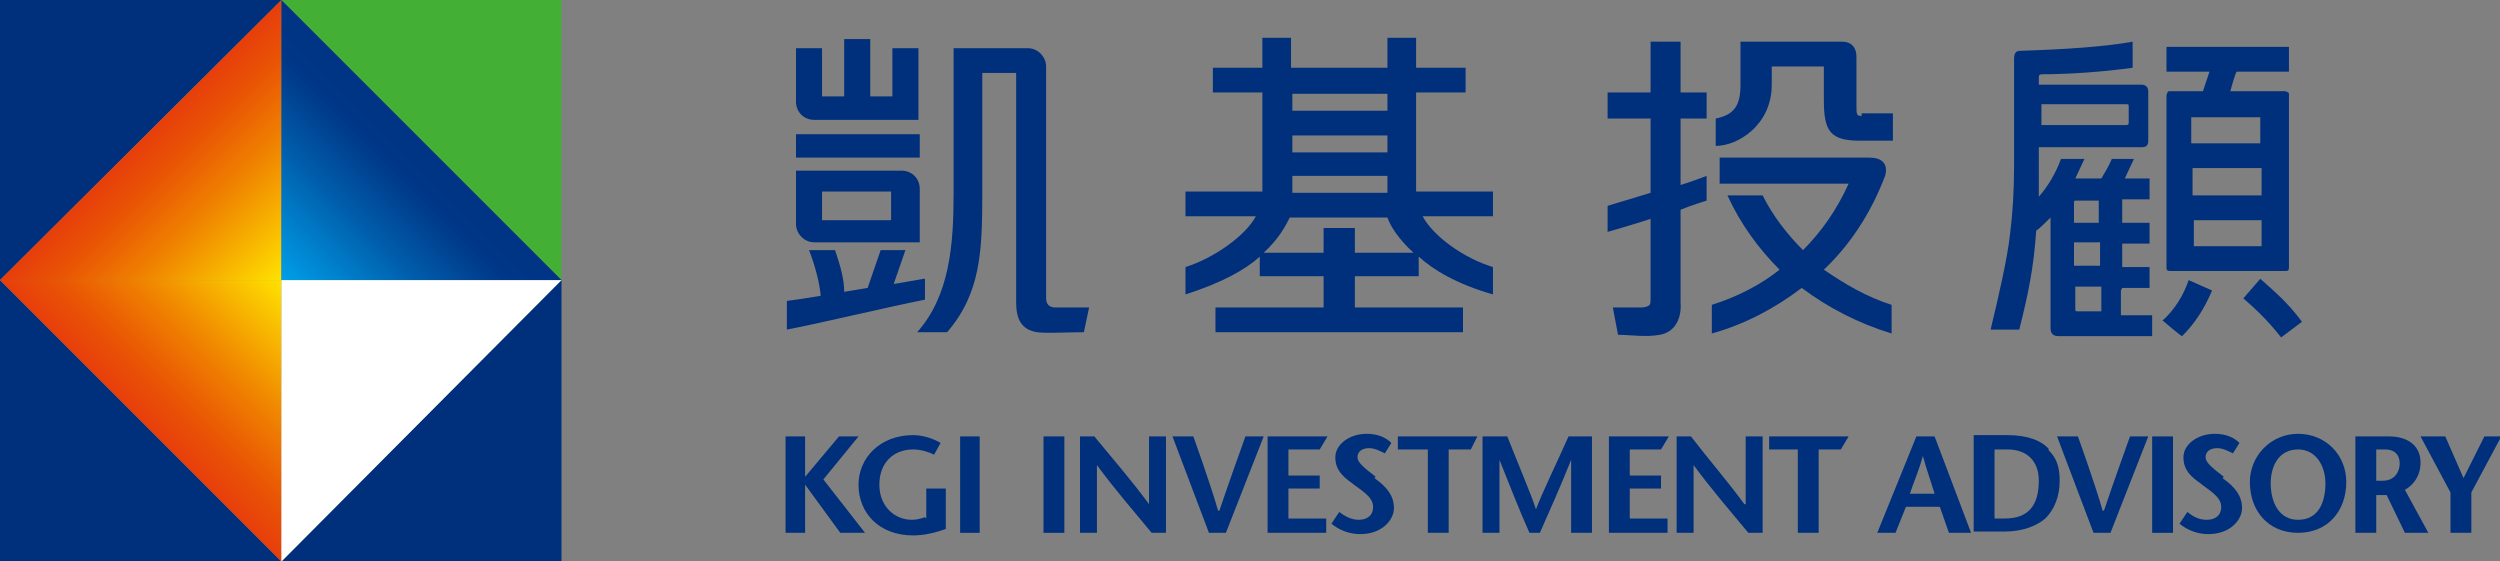 <?xml version="1.0" encoding="UTF-8"?>
<svg id="artwork" xmlns="http://www.w3.org/2000/svg" xmlns:xlink="http://www.w3.org/1999/xlink" version="1.1" viewBox="0 0 191.9 43.1">
  <rect x="0" y="0" width="191.9" height="43.1" fill="#808080" stroke="none"/>
  <!-- Generator: Adobe Illustrator 29.0.1, SVG Export Plug-In . SVG Version: 2.1.0 Build 192)  -->
  <defs>
    <style>
      .st0 {
        fill: #002f7c;
      }

      .st1 {
        fill: url(#_新增漸層色票_5);
      }

      .st2 {
        fill: url(#_新增漸層色票_4);
      }

      .st3 {
        fill: #44af35;
      }

      .st4 {
        fill: url(#_新增漸層色票_41);
      }

      .st5 {
        fill: #fff;
      }
    </style>
    <linearGradient id="_新增漸層色票_4" data-name="新增漸層色票 4" x1="10.8" y1="10.8" x2="21.8" y2="21.8" gradientUnits="userSpaceOnUse">
      <stop offset="0" stop-color="#e73e0c"/>
      <stop offset=".2" stop-color="#e95504"/>
      <stop offset=".5" stop-color="#f08600"/>
      <stop offset="1" stop-color="#ffe600"/>
    </linearGradient>
    <linearGradient id="_新增漸層色票_41" data-name="新增漸層色票 4" x1="-3166.2" y1="4405" x2="-3155.2" y2="4416" gradientTransform="translate(-4394.1 -3133.9) rotate(-90)" xlink:href="#_新增漸層色票_4"/>
    <linearGradient id="_新增漸層色票_5" data-name="新增漸層色票 5" x1="32.4" y1="10.7" x2="21.6" y2="21.5" gradientUnits="userSpaceOnUse">
      <stop offset="0" stop-color="#003383"/>
      <stop offset=".2" stop-color="#003787"/>
      <stop offset=".5" stop-color="#005ba9"/>
      <stop offset="1" stop-color="#009fe8"/>
    </linearGradient>
  </defs>
  <g>
    <g>
      <path class="st0" d="M71,39.7c-.3.1-.6.2-1,.2-1.3,0-2.5-1-2.5-2.7,0-1.7,1.1-2.7,2.6-2.7.6,0,1.2.2,1.6.4h0s.5-.9.5-.9h0c-.5-.3-1.3-.6-2.1-.6-2.6,0-4.2,1.8-4.2,3.8,0,2.2,1.6,3.9,4.2,3.9.8,0,1.7-.2,2.5-.5h0v-3.1h-1.5v2.3Z"/>
      <rect class="st0" x="73.7" y="33.5" width="1.5" height="7.4"/>
      <polygon class="st0" points="65.9 33.5 64.4 33.5 61.8 36.6 61.8 33.5 60.3 33.5 60.3 40.9 61.8 40.9 61.8 37.2 64.5 40.9 66.4 40.9 63.2 36.8 65.9 33.5"/>
    </g>
    <g>
      <path class="st0" d="M161.4,39.2c-.6-2.1-1.9-5.7-1.9-5.7h-1.6l2.8,7.4h1.3l2.9-7.4h-1.4s-1.3,3.6-2,5.7Z"/>
      <path class="st0" d="M184.6,37.6c.7-.4,1.2-1.1,1.2-2.1,0-1.3-1-2-2.4-2h-2.6v7.4h1.6v-2.9h.8l1.4,2.9h1.8s-1.8-3.3-1.8-3.3ZM183,36.9h-.6v-2.4h.7c.6,0,1.1.3,1.1,1.1,0,.5-.3,1.3-1.3,1.3Z"/>
      <path class="st0" d="M176.4,33.3c-2.1,0-3.7,1.7-3.7,3.7,0,2.2,1.4,3.9,3.7,3.9,2.3,0,3.7-1.7,3.7-3.9,0-2.1-1.6-3.7-3.7-3.7ZM176.4,39.9c-1.5,0-2.1-1.4-2.1-2.8,0-1.3.6-2.6,2.1-2.6,1.4,0,2.1,1.3,2.1,2.6,0,1.4-.5,2.8-2.1,2.8Z"/>
      <path class="st0" d="M190.7,33.5s-1.6,3.2-1.6,3.2l-1.4-3.2h-1.9l2.3,4.3v3.1h1.6v-3.1l2.3-4.3h-1.3Z"/>
      <path class="st0" d="M170.7,36.6c-.9-.7-1.4-1.1-1.4-1.5,0-.4.3-.7.9-.7.4,0,.8.2,1.2.4h0s0,0,0,0l.5-.8h0c-.4-.4-1-.7-1.9-.7-1.3,0-2.4.8-2.4,1.8,0,1,.6,1.5,1.3,2,.6.5,1.6,1,1.6,1.8,0,.7-.5,1-1.1,1-.7,0-1.1-.3-1.5-.6h0s-.6.9-.6.9h0c.6.5,1.4.8,2.2.8,1.7,0,2.6-1.1,2.6-2s-.5-1.6-1.5-2.3Z"/>
      <path class="st0" d="M148.4,33.5h-1.3l-3,7.4h1.4l.8-2h2.6l.7,2h1.7l-2.8-7.4ZM146.6,37.9c.3-.9.7-1.8,1-2.9.3,1.1.6,1.9.9,2.9h-1.9Z"/>
      <path class="st0" d="M157.3,34.5c-.6-.7-1.7-1.1-3.2-1.1h-2.6v7.4h2.4c1.3,0,2.4-.4,3.1-1,.7-.7,1.1-1.7,1.1-2.9s-.3-1.8-.9-2.4ZM154,39.8h-.9v-5.3h1c1.5,0,2.4.9,2.4,2.4,0,2-.9,2.9-2.6,2.9Z"/>
      <rect class="st0" x="165.2" y="33.5" width="1.6" height="7.4"/>
    </g>
    <g>
      <rect class="st0" x="80.1" y="33.5" width="1.6" height="7.4"/>
      <g>
        <path class="st0" d="M93.5,39.2c-.6-2.1-1.9-5.7-1.9-5.7h-1.6l2.8,7.4h1.3l2.9-7.4h-1.4s-1.3,3.6-2,5.7Z"/>
        <path class="st0" d="M120.4,33.5c-.8,1.8-2.1,4.5-2.5,5.6-.3-1-1.5-3.8-2.2-5.6h0s-1.9,0-1.9,0v7.4h1.3v-5.6c.8,2,1.5,3.8,2.3,5.6h0s.8,0,.8,0h0c.8-1.8,1.6-3.6,2.4-5.6v5.6h1.6v-7.4h-1.8Z"/>
        <path class="st0" d="M133.9,38.7c-1.4-1.9-2.8-3.5-4.1-5.2h0s-1.1,0-1.1,0v7.4h1.3v-5.2c1.4,1.9,2.8,3.5,4.2,5.2h0s1.1,0,1.1,0v-7.4h-1.3v5.2Z"/>
        <path class="st0" d="M105.6,36.6c-.9-.7-1.4-1.1-1.4-1.5,0-.4.3-.7.9-.7.4,0,.8.2,1.2.4h0s0,0,0,0l.5-.8h0c-.4-.4-1-.7-1.9-.7-1.3,0-2.4.8-2.4,1.8,0,1,.6,1.5,1.3,2,.6.5,1.6,1,1.6,1.8,0,.7-.5,1-1.1,1-.6,0-1.1-.3-1.5-.6h0s-.6.9-.6.9h0c.6.5,1.4.8,2.2.8,1.7,0,2.6-1.1,2.6-2s-.5-1.6-1.5-2.3Z"/>
        <path class="st0" d="M88.2,38.7c-1.4-1.9-2.8-3.5-4.2-5.2h0s-1.1,0-1.1,0v7.4h1.3v-5.2c1.4,1.9,2.8,3.5,4.2,5.2h0s1.1,0,1.1,0v-7.4h-1.3v5.2Z"/>
        <polygon class="st0" points="135.8 34.5 138 34.5 138 40.9 139.6 40.9 139.6 34.5 141.3 34.5 141.9 33.5 135.8 33.5 135.8 34.5"/>
        <polygon class="st0" points="101.3 34.5 101.9 33.5 97.3 33.5 97.3 40.9 101.8 40.9 101.8 39.8 98.9 39.8 98.9 37.5 101.3 37.5 101.3 36.5 98.9 36.5 98.9 34.5 101.3 34.5"/>
        <polygon class="st0" points="127.5 34.5 128.1 33.5 123.5 33.5 123.5 40.9 128 40.9 128 39.8 125.1 39.8 125.1 37.5 127.5 37.5 127.5 36.5 125.1 36.5 125.1 34.5 127.5 34.5"/>
        <polygon class="st0" points="107.3 34.5 109.6 34.5 109.6 40.9 111.2 40.9 111.2 34.5 112.9 34.5 113.4 33.5 107.3 33.5 107.3 34.5"/>
      </g>
    </g>
  </g>
  <g>
    <path class="st0" d="M108.9,19.7c1.1,1,2.9,2.1,5.7,2.9v-2.1c-2.3-.7-4.6-2.4-5.4-3.9h5.4v-1.9h-5.9s0-7.6,0-7.6h3.8s0-1.9,0-1.9h-3.8s0-2.3,0-2.3h-2.2v2.3h-7.4s0-2.3,0-2.3h-2.2v2.3h-3.8v1.9h3.8s0,7.6,0,7.6h-5.9s0,1.9,0,1.9h5.4c-.8,1.5-3.2,3.2-5.4,3.9v2.1c2.8-.9,4.6-1.9,5.7-2.9v1.5s4.9,0,4.9,0v2.4s-8.3,0-8.3,0v1.9h19v-1.9h-8.3s0-2.4,0-2.4h4.9v-1.6ZM106.5,13.5v1.3h-7.3s0-1.3,0-1.3h7.3ZM99.2,11.7v-1.3h7.3v1.3s-7.3,0-7.3,0ZM99.2,7.2h7.3s0,1.3,0,1.3h-7.3s0-1.3,0-1.3ZM104,19.4v-1.9h-2.4v1.9s-4.6,0-4.6,0c1.2-1.1,1.7-2.1,2-2.7h7.5c.2.6.8,1.6,2,2.7h-4.6Z"/>
    <path class="st0" d="M166,24.6s1.4,1.2,1.5,1.2c1-1,1.7-2.1,2.3-3.5l-1.8-.8c-.4,1.2-1.1,2.3-2,3.1ZM173.5,21.4l-1.3,1.5c.8.7,1.8,1.6,2.9,3l1.6-1.2c-1.1-1.5-2.2-2.4-3.2-3.3ZM166.6,20.8h8.8c.2,0,.3,0,.3-.3V7.3c0-.2,0-.2-.3-.3h-4.2s.4-1.5.5-1.5h4v-1.9h-9.4v1.9h3.3s-.5,1.5-.5,1.5h-2.5c-.2,0-.2,0-.3.3v13.2c0,.2,0,.3.3.3ZM168.3,9s0,0,0,0h5.2c0,0,0,0,0,0v2h-5.3v-2ZM168.3,12.9h5.3v2.1h-5.3v-2.1ZM168.3,16.9h5.3v2s0,0,0,0h-5.2c0,0,0,0,0,0v-2ZM162.9,22.1h2.1v-1.6h-2.1v-1.8h2.1v-1.6h-2.1v-1.8h2.1v-1.6h-1.9c.2-.4.5-1.1.7-1.5h-1.7c-.2.5-.5,1-.8,1.5h-2c.2-.4.5-1.1.7-1.5h-1.8c-.4,1.1-1,2.1-1.7,2.9,0-.8,0-1.7,0-2.6v-1.2h7.9c.4,0,.5-.2.5-.5v-3.8c0-.3-.2-.5-.5-.5h-7.9v-.5c0-.2,0-.3.3-.3,2.1,0,4.8-.2,6.9-.5v-2c-2.2.4-5.4.6-8.6.7-.4,0-.5.2-.5.7v8.1c0,1.9-.1,3.6-.3,5.2-.2,1.9-.9,4.9-1.5,7.4h2.2c.7-2.8,1.1-4.7,1.3-7.6.2-.1.9-.8,1.1-1v8.5c0,.4.2.6.6.6h7.2v-1.6h-2.4v-1.9ZM156.7,8h6.5c.1,0,.2,0,.2.1v1.3c0,.1,0,.2-.2.2h-6.5v-1.6ZM161.2,23.9h-1.7c-.2,0-.2,0-.2-.3v-1.6h2v1.9ZM161.2,20.4h-2v-1.8h2v1.8ZM161.2,17.1h-2v-1.5c0-.2,0-.2.2-.2h1.7v1.8Z"/>
    <path class="st0" d="M129,9.1h2v-2h-2v-3.9h-2.3v3.9h-3.3v2h3.3v5.7c-1.3.4-3.3,1-3.3,1v2s2.1-.6,3.3-1v6.1c0,.5,0,.6-.6.7-.8,0-1.6,0-2.3,0l.4,2.1c1,0,2.1.2,3.2,0,1.2-.2,1.7-1.3,1.6-2.5v-7.1c.7-.3,2-.7,2-.7v-1.9s-1.3.5-2,.7v-4.9ZM144.7,13.5s.5-1.4-1.2-1.4h-11.5v2h9.9c-.9,2-2.1,3.7-3.5,5.1-1.2-1.2-2.3-2.6-3.1-4.2h-2.7c1,2.2,2.4,4.1,4,5.7-1.5,1.2-3.3,2.1-5.2,2.7v2.2c2.5-.7,4.8-1.9,6.9-3.5,2,1.5,4.3,2.7,6.9,3.5v-2.2c-1.9-.6-3.6-1.6-5.2-2.7,2-1.9,3.6-4.3,4.7-7.2ZM142.9,8.9c-.4,0-.4-.1-.4-.9v-3.6s.1-1.2-1.1-1.2h-7.8v3.3c0,1.5-.4,2.3-1.9,2.6v2.1c1.7,0,4.3-1.6,4.3-4.7v-1.4h4v2.6c0,2.4.5,3.1,2.8,3.1h2.5v-2.1s-2.1,0-2.4,0Z"/>
    <path class="st0" d="M62.4,9.2h8.1s0-5.5,0-5.5h-2s0,3.7,0,3.7h-1.7V3h-2v4.4h-1.7v-3.7s-2,0-2,0v4.1c0,.8.6,1.4,1.4,1.4ZM61.1,10.3v1.8h9.5s0-1.8,0-1.8h-9.5ZM69.2,13.1h-8.1s0,4.1,0,4.1c0,.7.6,1.4,1.4,1.4h8.1s0-4.1,0-4.1c0-.8-.6-1.4-1.4-1.4ZM68.4,16.9h-5.3s0-2.2,0-2.2h5.3s0,2.2,0,2.2ZM70.9,21.4l-2.3.4.9-2.6h-1.9l-1,2.9-1.8.3c0-1-.3-2-.7-3.2h-2c.4,1,.8,2.4.9,3.5-1.1.2-1.9.3-2.6.4v2.2c2.6-.5,7.6-1.7,10.6-2.3v-1.6ZM81,23.6c-.5,0-.7-.3-.7-.7V5.1c0-.7-.6-1.4-1.4-1.4h-5.7v11.1c0,4-.3,7.9-2.8,10.7h2.3c2.6-3,2.7-6.3,2.7-10.7V5.6s2.6,0,2.6,0v17.6c0,1.3.4,2.1,1.6,2.3.7.1,2.4,0,3.6,0l.4-1.9c-1,0-2.1,0-2.5,0Z"/>
  </g>
  <g>
    <polygon class="st0" points="0 21.5 21.6 0 0 0 0 21.5"/>
    <polygon class="st0" points="21.6 43.1 0 21.5 0 43.1 21.6 43.1"/>
    <polygon class="st0" points="21.6 43.1 43.1 21.5 43.1 43.1 21.6 43.1"/>
    <polygon class="st3" points="43.1 21.5 21.6 0 43.1 0 43.1 21.5"/>
    <polygon class="st2" points="21.6 0 0 21.5 21.6 21.5 21.6 0"/>
    <polygon class="st4" points="0 21.5 21.6 43.1 21.6 21.5 0 21.5"/>
    <polygon class="st5" points="43.1 21.5 21.6 43.1 21.6 21.5 43.1 21.5"/>
    <polygon class="st1" points="43.1 21.5 21.6 0 21.6 21.5 43.1 21.5"/>
  </g>
</svg>
